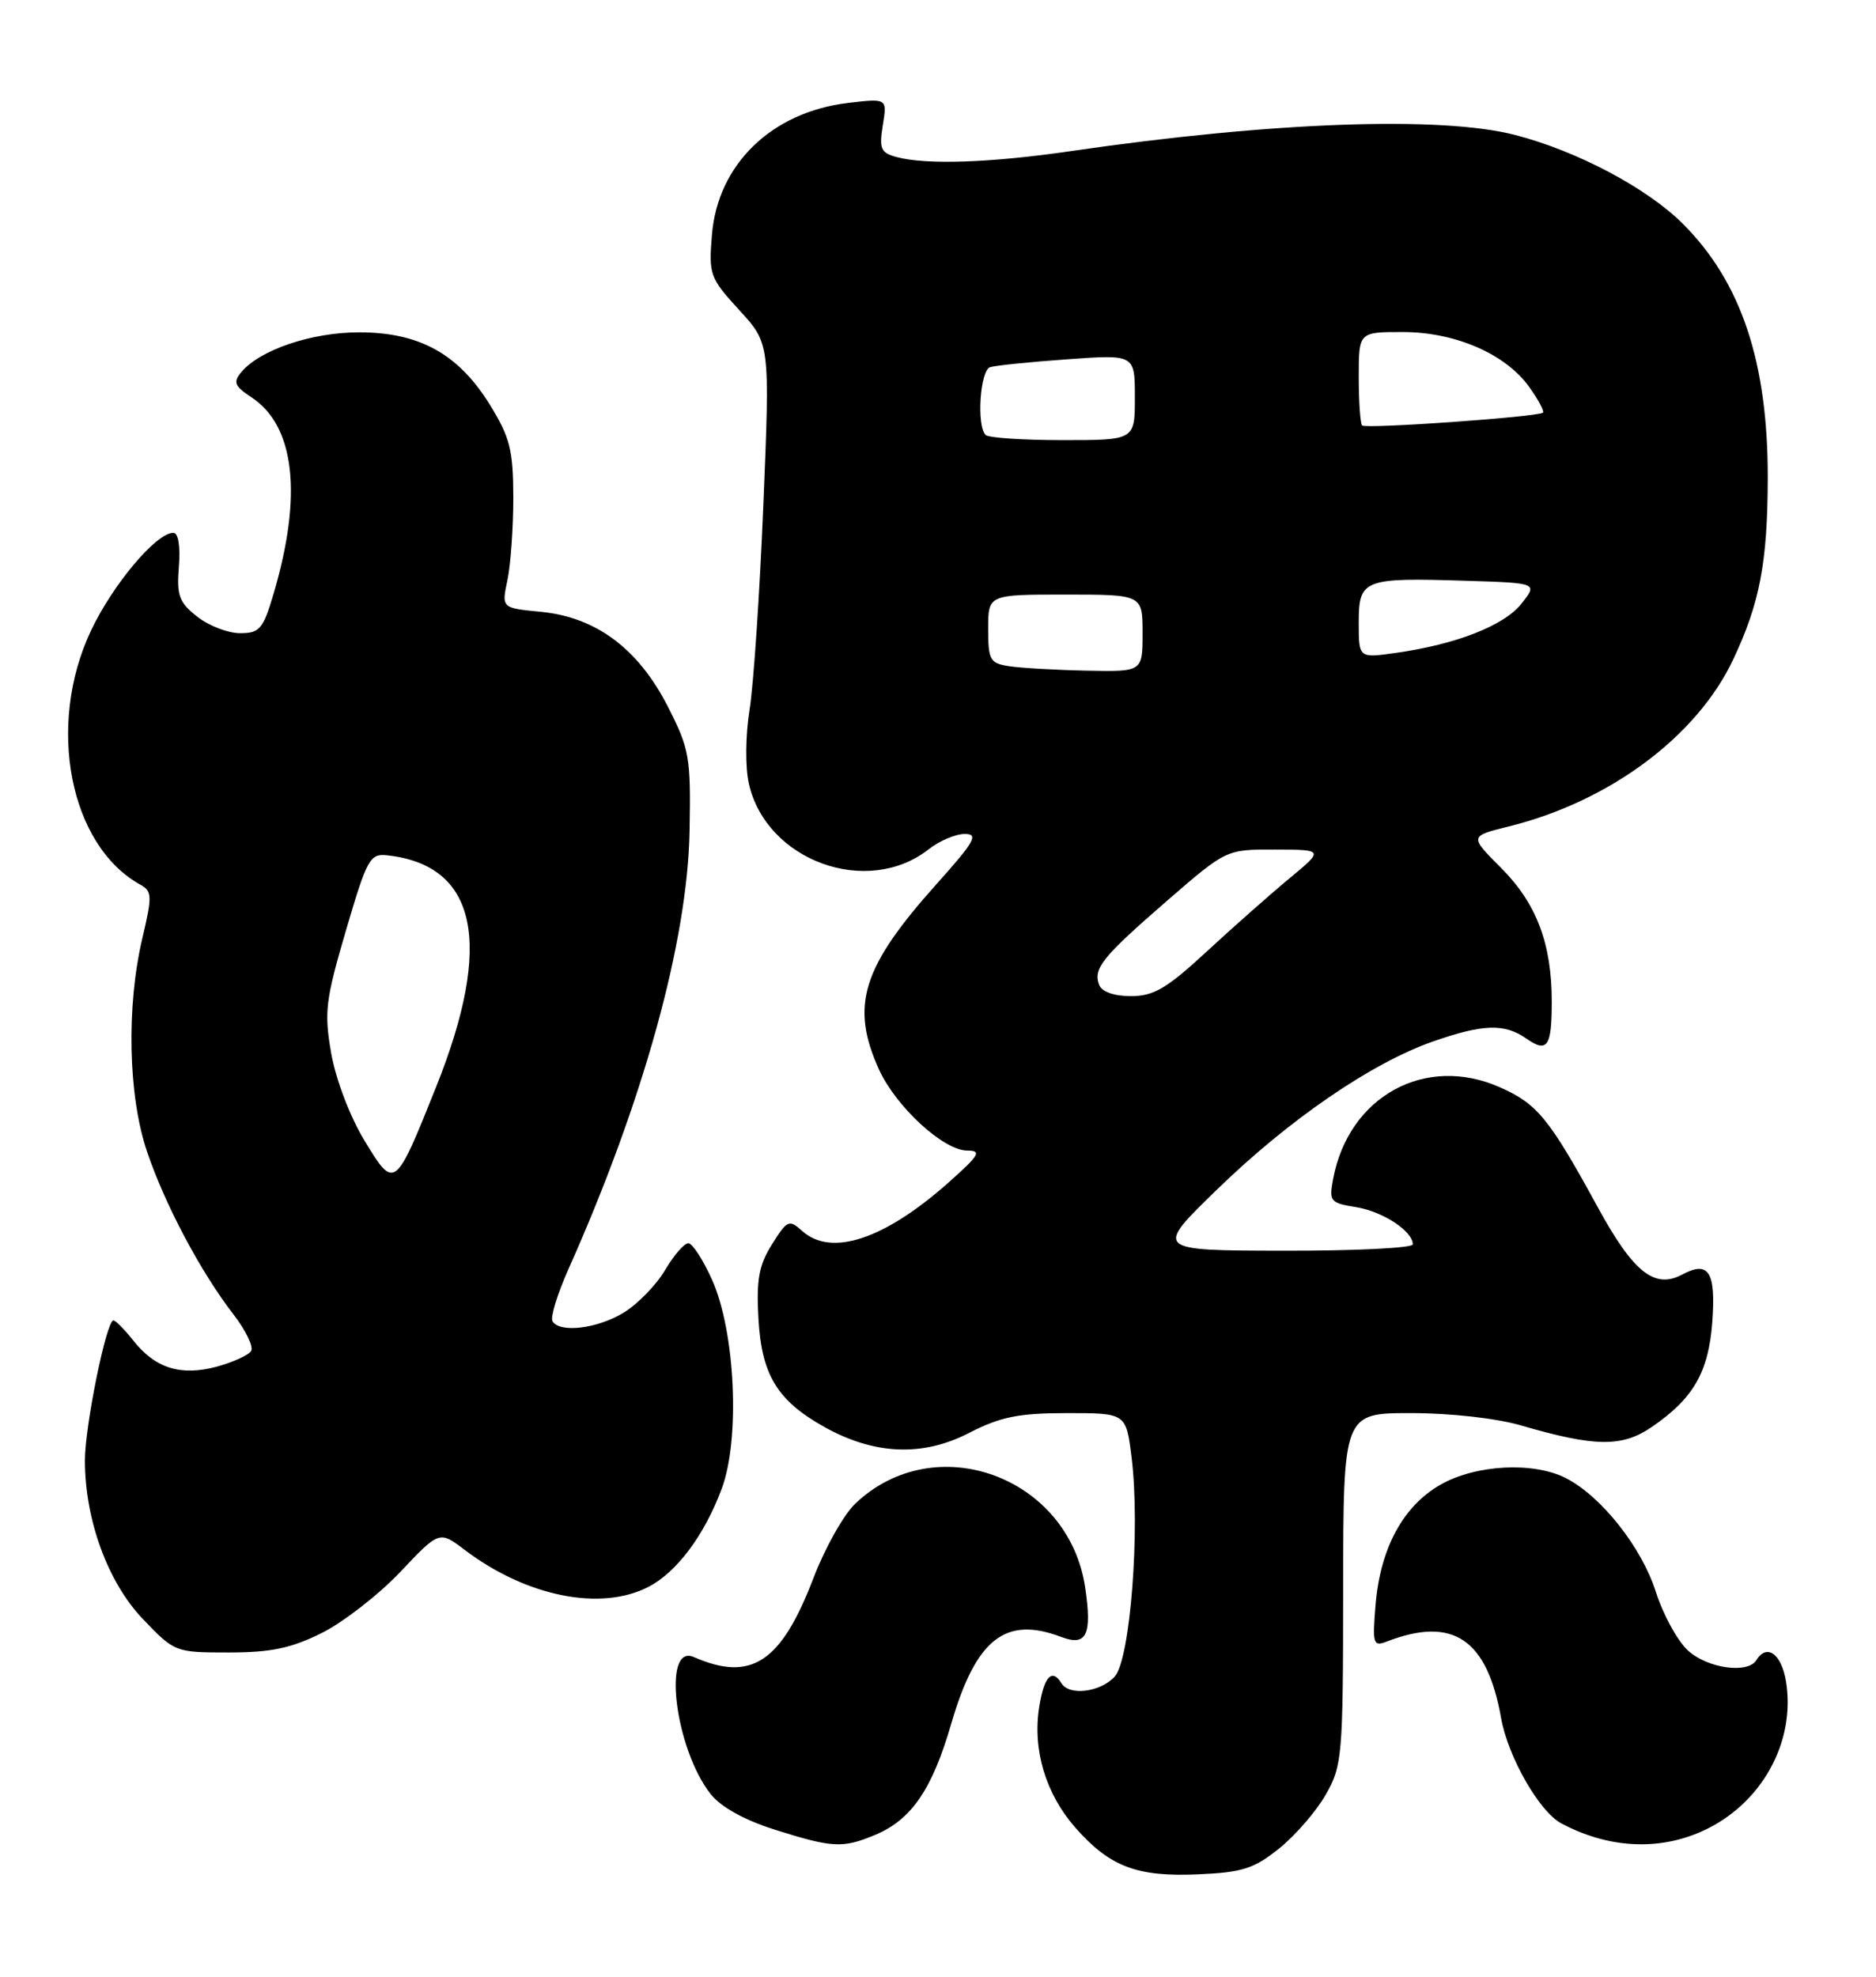 <?xml version="1.0" encoding="UTF-8" standalone="no"?>
<!DOCTYPE svg PUBLIC "-//W3C//DTD SVG 1.1//EN" "http://www.w3.org/Graphics/SVG/1.1/DTD/svg11.dtd" >
<svg xmlns="http://www.w3.org/2000/svg" xmlns:xlink="http://www.w3.org/1999/xlink" version="1.1" viewBox="0 0 243 256">
 <g >
 <path fill="currentColor"
d=" M 165.69 239.38 C 167.79 237.69 170.51 234.55 171.73 232.40 C 173.86 228.68 173.97 227.44 173.98 205.75 C 174.00 183.00 174.00 183.00 182.78 183.00 C 187.87 183.00 193.86 183.67 197.03 184.60 C 206.58 187.38 210.09 187.43 213.91 184.83 C 219.36 181.11 221.32 177.70 221.80 171.14 C 222.26 164.68 221.33 163.22 217.89 165.06 C 214.32 166.97 211.56 164.77 206.95 156.32 C 200.66 144.82 199.14 142.95 194.27 140.80 C 184.62 136.53 174.72 141.96 172.69 152.63 C 172.13 155.59 172.29 155.79 175.67 156.33 C 179.14 156.90 183.00 159.44 183.00 161.15 C 183.00 161.62 175.46 161.99 166.25 161.97 C 149.50 161.94 149.50 161.94 157.72 153.97 C 167.01 144.96 177.63 137.68 185.57 134.89 C 192.04 132.62 194.87 132.52 197.65 134.46 C 200.43 136.41 201.00 135.60 201.00 129.70 C 201.00 122.20 199.02 116.98 194.44 112.40 C 190.34 108.29 190.34 108.29 195.42 107.03 C 208.46 103.81 219.78 95.39 224.49 85.43 C 227.94 78.13 228.95 72.87 228.98 61.96 C 229.01 46.93 225.56 36.56 217.99 28.99 C 213.37 24.37 204.34 19.58 196.30 17.49 C 186.67 14.98 164.70 15.78 138.71 19.57 C 128.30 21.09 120.00 21.37 116.14 20.34 C 114.08 19.79 113.86 19.27 114.35 16.22 C 114.92 12.73 114.92 12.73 109.86 13.33 C 99.97 14.50 92.97 21.27 92.22 30.39 C 91.79 35.56 91.94 35.99 95.75 40.15 C 99.74 44.50 99.74 44.50 98.88 65.30 C 98.41 76.74 97.61 88.72 97.09 91.92 C 96.56 95.23 96.52 99.36 97.00 101.48 C 99.25 111.48 112.34 116.24 120.31 109.97 C 121.69 108.89 123.78 108.00 124.97 108.00 C 126.80 108.00 126.25 108.98 121.31 114.49 C 111.65 125.28 110.11 130.24 113.86 138.51 C 116.06 143.33 122.22 149.00 125.28 149.00 C 127.19 149.01 126.88 149.56 123.00 153.02 C 114.59 160.52 107.67 162.82 103.88 159.39 C 102.22 157.89 101.96 158.01 100.00 161.14 C 98.30 163.84 97.96 165.72 98.24 170.74 C 98.65 178.05 100.67 181.38 106.77 184.79 C 113.25 188.41 119.50 188.67 125.50 185.58 C 129.59 183.48 131.90 183.01 138.18 183.00 C 145.86 183.00 145.86 183.00 146.57 188.70 C 147.72 197.88 146.42 214.88 144.39 217.12 C 142.57 219.13 138.52 219.65 137.50 218.00 C 136.27 216.00 135.24 217.09 134.61 221.06 C 133.73 226.57 135.44 232.29 139.27 236.66 C 143.73 241.74 147.26 243.08 155.19 242.73 C 160.93 242.48 162.43 242.00 165.69 239.38 Z  M 113.36 237.62 C 118.05 235.66 120.73 231.76 123.19 223.31 C 126.40 212.25 130.21 209.23 137.47 211.99 C 140.75 213.24 141.48 211.72 140.56 205.56 C 138.40 191.18 121.10 184.88 110.78 194.73 C 109.28 196.16 106.84 200.50 105.36 204.38 C 101.18 215.30 97.31 217.85 89.87 214.59 C 85.75 212.79 87.42 226.45 92.04 232.32 C 93.36 234.00 96.38 235.68 100.31 236.93 C 107.84 239.31 109.15 239.38 113.36 237.62 Z  M 220.54 237.12 C 228.13 233.68 232.61 225.66 231.35 217.79 C 230.77 214.18 228.86 212.79 227.50 215.00 C 226.39 216.79 221.17 216.06 218.65 213.75 C 217.29 212.51 215.41 209.08 214.47 206.11 C 212.64 200.38 207.44 193.80 202.87 191.44 C 198.68 189.27 191.17 189.65 186.59 192.27 C 181.74 195.03 178.79 200.50 178.18 207.82 C 177.76 212.89 177.87 213.26 179.61 212.59 C 188.20 209.27 192.62 212.23 194.44 222.50 C 195.33 227.51 199.38 234.60 202.22 236.12 C 208.28 239.36 214.82 239.72 220.54 237.12 Z  M 41.69 211.47 C 44.48 210.07 49.05 206.52 51.84 203.58 C 56.91 198.22 56.91 198.22 60.20 200.72 C 68.18 206.76 77.81 208.70 84.00 205.50 C 87.67 203.60 91.24 198.82 93.49 192.78 C 95.89 186.34 95.25 172.47 92.24 165.75 C 91.07 163.14 89.68 161.00 89.16 161.00 C 88.63 161.00 87.27 162.57 86.14 164.49 C 85.01 166.41 82.60 168.88 80.79 169.99 C 77.37 172.07 72.52 172.66 71.57 171.11 C 71.26 170.62 72.19 167.58 73.63 164.36 C 83.35 142.57 89.07 121.90 89.32 107.59 C 89.49 98.02 89.31 97.00 86.49 91.47 C 82.66 83.99 77.20 79.92 70.05 79.23 C 64.96 78.74 64.96 78.74 65.73 75.12 C 66.15 73.13 66.49 68.30 66.49 64.40 C 66.47 58.26 66.06 56.64 63.45 52.41 C 59.38 45.83 54.32 43.03 46.50 43.04 C 40.34 43.04 33.63 45.32 31.23 48.22 C 30.17 49.50 30.39 50.02 32.57 51.45 C 38.21 55.15 39.22 64.17 35.41 76.98 C 34.08 81.47 33.62 82.00 31.10 82.00 C 29.54 82.00 27.04 81.04 25.55 79.86 C 23.19 78.01 22.87 77.12 23.17 73.36 C 23.38 70.72 23.09 69.00 22.45 69.00 C 20.23 69.00 14.58 75.73 11.76 81.72 C 5.99 93.99 9.02 109.50 18.18 114.57 C 19.71 115.42 19.73 116.03 18.44 121.50 C 16.35 130.37 16.60 141.89 19.04 149.12 C 21.36 155.99 26.00 164.74 30.25 170.23 C 31.84 172.29 32.86 174.41 32.53 174.96 C 32.19 175.50 30.18 176.41 28.06 176.99 C 23.40 178.24 20.08 177.19 17.24 173.57 C 16.12 172.16 14.98 171.00 14.69 171.00 C 13.78 171.00 11.00 184.68 11.00 189.13 C 11.00 196.82 13.97 204.93 18.51 209.67 C 22.62 213.97 22.71 214.00 29.63 214.00 C 35.09 214.00 37.71 213.45 41.69 211.47 Z  M 142.38 127.56 C 141.57 125.43 142.74 123.97 151.17 116.65 C 158.84 110.00 158.84 110.00 165.17 110.02 C 171.50 110.04 171.50 110.04 167.00 113.77 C 164.53 115.82 159.70 120.09 156.28 123.25 C 151.13 128.01 149.44 129.00 146.49 129.00 C 144.32 129.00 142.72 128.44 142.38 127.56 Z  M 130.75 86.28 C 128.23 85.90 128.00 85.50 128.00 81.43 C 128.00 77.00 128.00 77.00 138.00 77.00 C 148.00 77.00 148.00 77.00 148.00 82.00 C 148.00 87.00 148.00 87.00 140.75 86.85 C 136.76 86.77 132.26 86.51 130.75 86.28 Z  M 176.00 80.63 C 176.00 75.02 176.59 74.79 189.84 75.21 C 199.19 75.50 199.19 75.50 197.08 78.17 C 194.84 81.02 188.59 83.46 180.75 84.56 C 176.00 85.23 176.00 85.23 176.00 80.63 Z  M 127.67 56.33 C 126.47 55.14 126.95 47.95 128.25 47.55 C 128.94 47.33 133.44 46.87 138.25 46.53 C 147.00 45.90 147.00 45.90 147.00 51.45 C 147.00 57.00 147.00 57.00 137.67 57.00 C 132.53 57.00 128.03 56.70 127.67 56.33 Z  M 176.44 55.10 C 176.20 54.86 176.00 52.04 176.00 48.83 C 176.00 43.00 176.00 43.00 181.68 43.00 C 188.51 43.00 195.04 45.84 198.10 50.14 C 199.27 51.78 200.06 53.26 199.86 53.44 C 199.26 53.99 176.91 55.57 176.44 55.10 Z  M 47.20 147.69 C 45.32 144.58 43.50 139.79 42.90 136.40 C 41.97 131.07 42.16 129.54 44.81 120.50 C 47.52 111.26 47.92 110.52 50.12 110.76 C 61.81 112.03 63.95 122.12 56.49 140.76 C 51.16 154.08 51.10 154.12 47.20 147.69 Z "/>
</g>
</svg>
